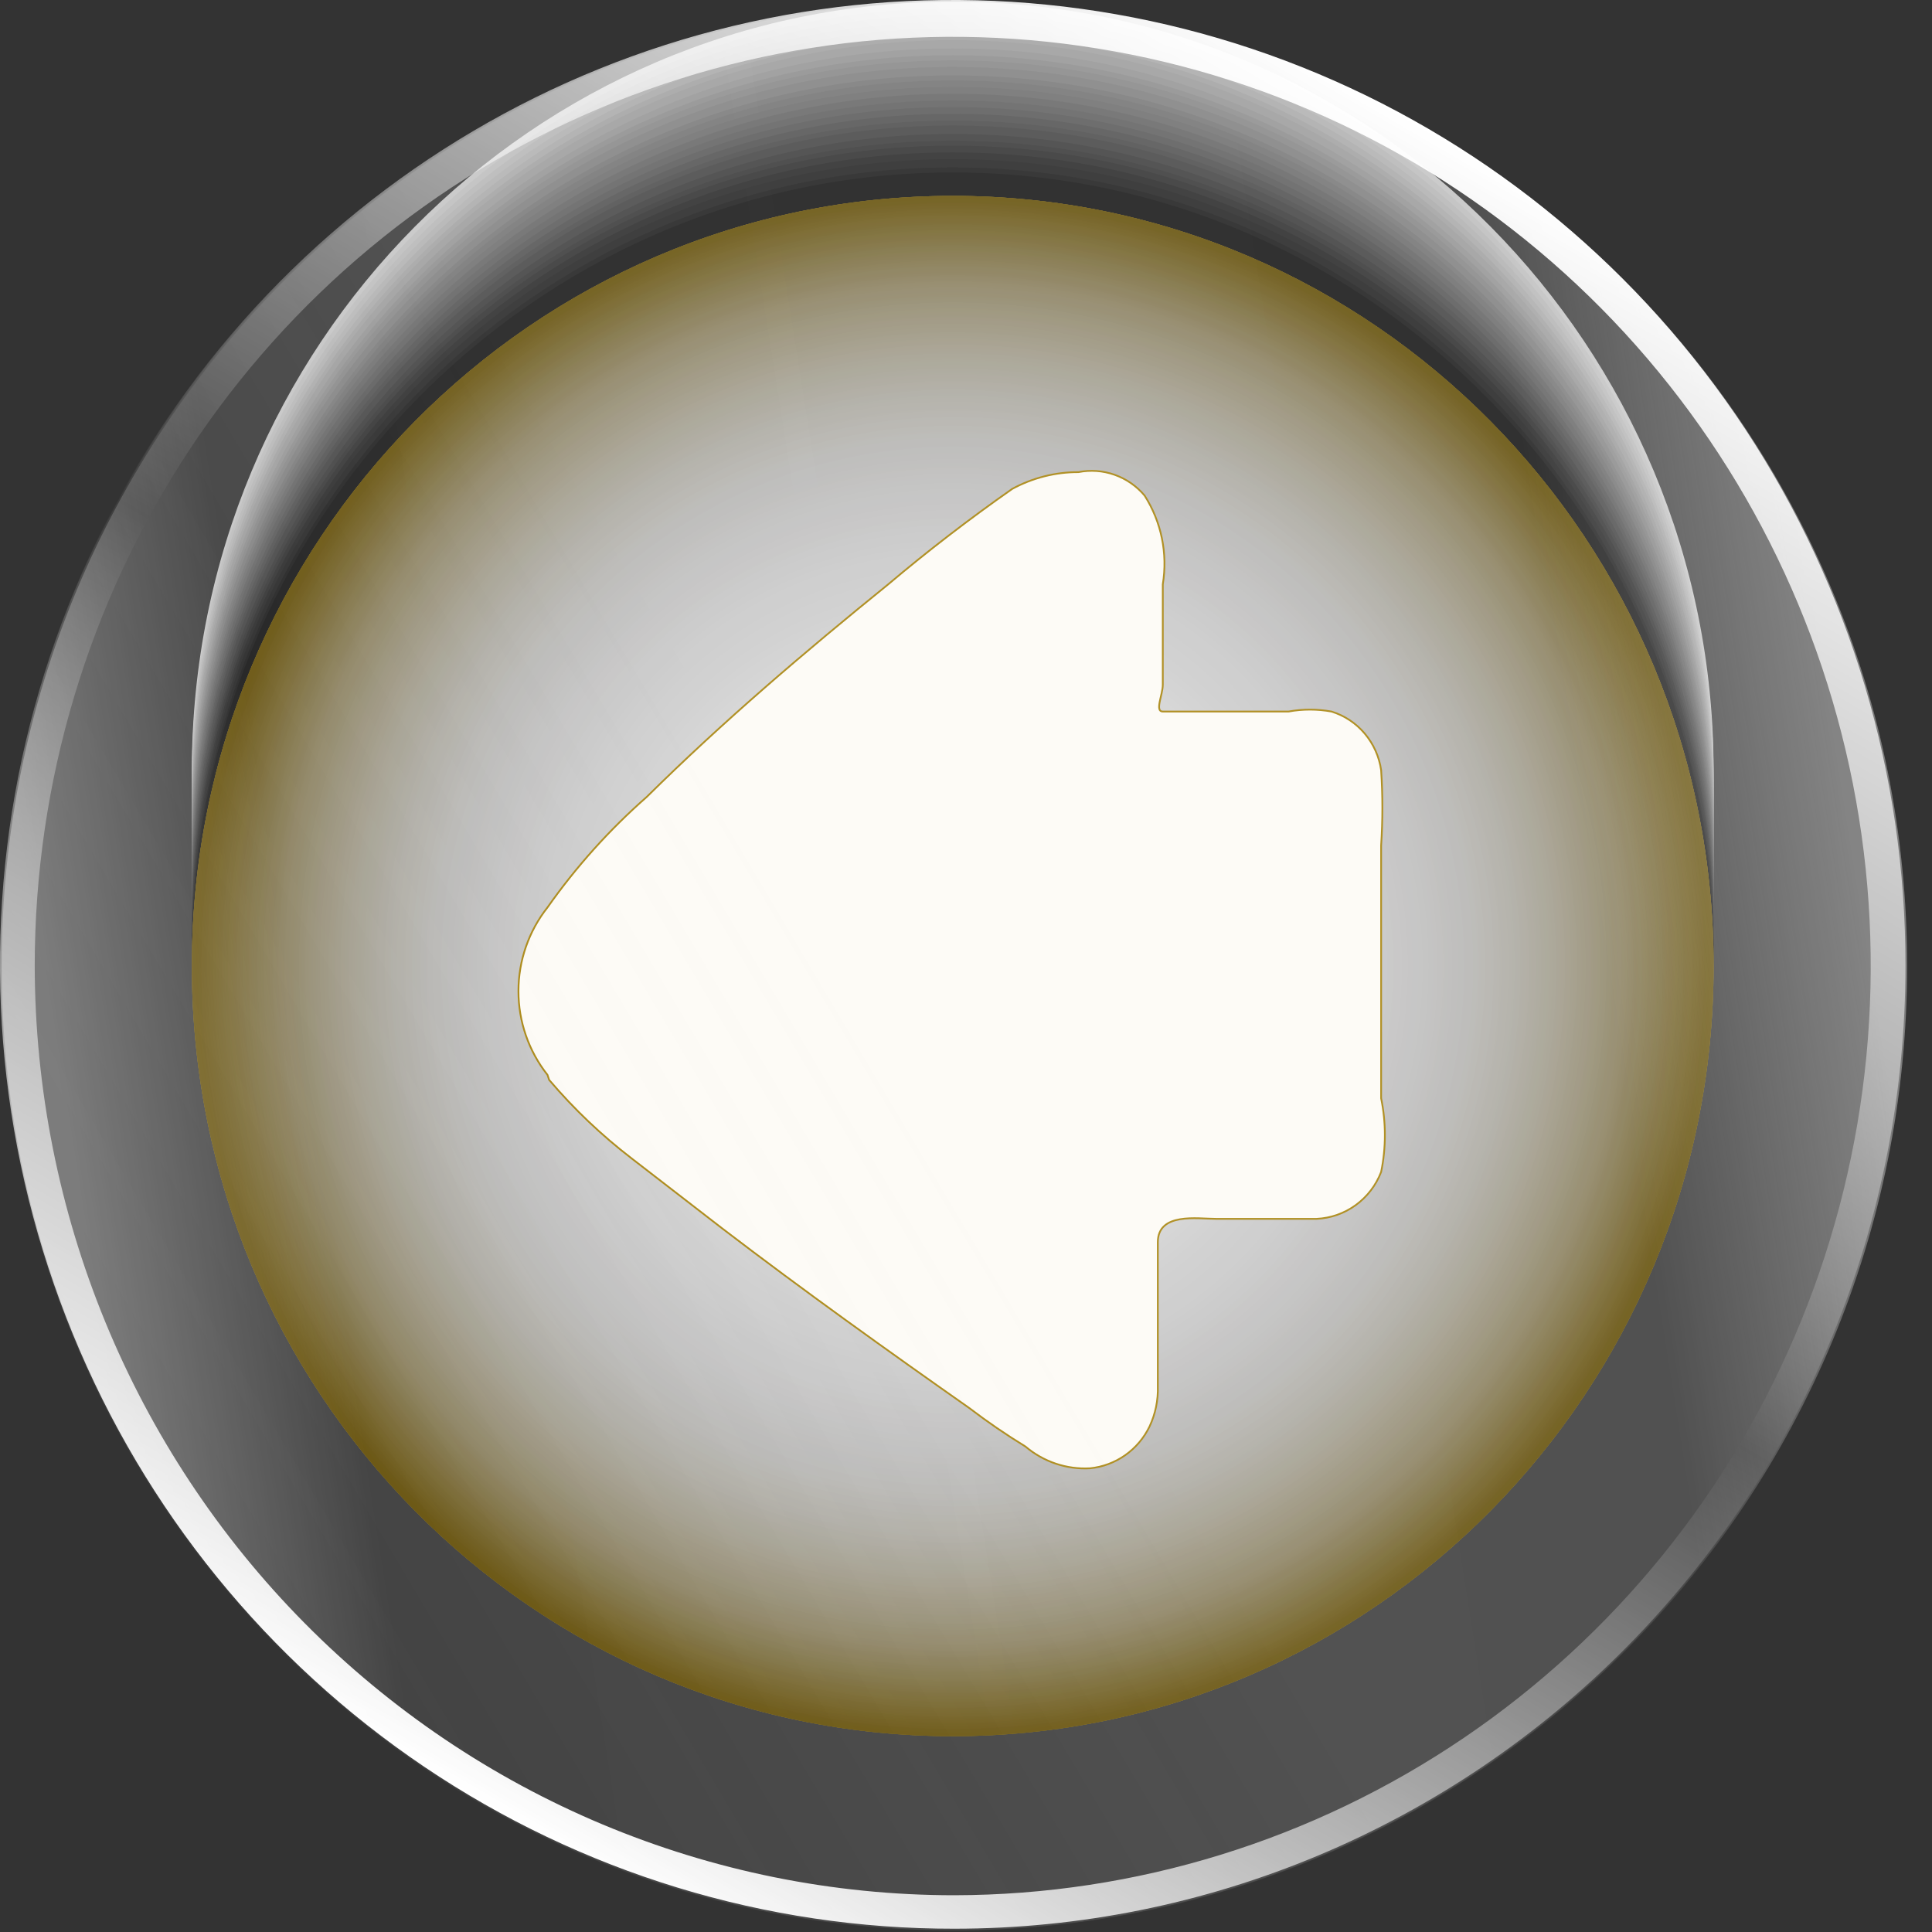 <svg width="77" height="77" viewBox="0 0 77 77" fill="none" xmlns="http://www.w3.org/2000/svg">
<rect x="0" y="0" width="77" height="77" fill="#333333" stroke="none"/>
<g style="mix-blend-mode:darken" opacity="0.7">
<g style="mix-blend-mode:darken">
<path d="M37.971 0.067C21.224 0.067 7.647 13.779 7.647 30.694C7.647 47.609 21.224 61.322 37.971 61.322C54.718 61.322 68.295 47.609 68.295 30.694C68.295 13.779 54.718 0.067 37.971 0.067Z" fill="white"/>
</g>
<g style="mix-blend-mode:darken">
<path d="M37.971 0.333C21.224 0.333 7.647 14.046 7.647 30.961C7.647 47.876 21.224 61.589 37.971 61.589C54.718 61.589 68.295 47.876 68.295 30.961C68.295 14.046 54.718 0.333 37.971 0.333Z" fill="#F5F5F5"/>
</g>
<g style="mix-blend-mode:darken">
<path d="M37.971 0.6C21.224 0.6 7.647 14.343 7.647 31.295C7.647 48.247 21.224 61.989 37.971 61.989C54.718 61.989 68.295 48.247 68.295 31.295C68.295 14.343 54.718 0.6 37.971 0.6Z" fill="#EBEBEB"/>
</g>
<g style="mix-blend-mode:darken">
<path d="M37.971 0.867C21.224 0.867 7.647 14.61 7.647 31.562C7.647 48.514 21.224 62.256 37.971 62.256C54.718 62.256 68.295 48.514 68.295 31.562C68.295 14.61 54.718 0.867 37.971 0.867Z" fill="#E2E2E2"/>
</g>
<g style="mix-blend-mode:darken">
<path d="M37.971 1.134C21.224 1.134 7.647 14.877 7.647 31.829C7.647 48.781 21.224 62.523 37.971 62.523C54.718 62.523 68.295 48.781 68.295 31.829C68.295 14.877 54.718 1.134 37.971 1.134Z" fill="#D8D8D8"/>
</g>
<g style="mix-blend-mode:darken">
<path d="M37.971 1.401C21.224 1.401 7.647 15.143 7.647 32.096C7.647 49.048 21.224 62.79 37.971 62.79C54.718 62.79 68.295 49.048 68.295 32.096C68.295 15.143 54.718 1.401 37.971 1.401Z" fill="#CECECE"/>
</g>
<g style="mix-blend-mode:darken">
<path d="M37.971 1.601C21.224 1.601 7.647 15.374 7.647 32.362C7.647 49.351 21.224 63.123 37.971 63.123C54.718 63.123 68.295 49.351 68.295 32.362C68.295 15.374 54.718 1.601 37.971 1.601Z" fill="#C4C4C4"/>
</g>
<g style="mix-blend-mode:darken">
<path d="M37.971 1.935C21.224 1.935 7.647 15.707 7.647 32.696C7.647 49.685 21.224 63.457 37.971 63.457C54.718 63.457 68.295 49.685 68.295 32.696C68.295 15.707 54.718 1.935 37.971 1.935Z" fill="#BABABA"/>
</g>
<g style="mix-blend-mode:darken">
<path d="M37.971 2.202C21.224 2.202 7.647 15.974 7.647 32.963C7.647 49.952 21.224 63.724 37.971 63.724C54.718 63.724 68.295 49.952 68.295 32.963C68.295 15.974 54.718 2.202 37.971 2.202Z" fill="#B1B1B1"/>
</g>
<g style="mix-blend-mode:darken">
<path d="M37.971 2.402C21.224 2.402 7.647 16.204 7.647 33.23C7.647 50.256 21.224 64.058 37.971 64.058C54.718 64.058 68.295 50.256 68.295 33.23C68.295 16.204 54.718 2.402 37.971 2.402Z" fill="#A7A7A7"/>
</g>
<g style="mix-blend-mode:darken">
<path d="M37.971 2.669C21.224 2.669 7.647 16.471 7.647 33.497C7.647 50.523 21.224 64.325 37.971 64.325C54.718 64.325 68.295 50.523 68.295 33.497C68.295 16.471 54.718 2.669 37.971 2.669Z" fill="#9D9D9D"/>
</g>
<g style="mix-blend-mode:darken">
<path d="M37.971 3.003C21.224 3.003 7.647 16.805 7.647 33.83C7.647 50.856 21.224 64.658 37.971 64.658C54.718 64.658 68.295 50.856 68.295 33.83C68.295 16.805 54.718 3.003 37.971 3.003Z" fill="#939393"/>
</g>
<g style="mix-blend-mode:darken">
<path d="M37.971 3.203C21.224 3.203 7.647 17.035 7.647 34.097C7.647 51.16 21.224 64.992 37.971 64.992C54.718 64.992 68.295 51.16 68.295 34.097C68.295 17.035 54.718 3.203 37.971 3.203Z" fill="#898989"/>
</g>
<g style="mix-blend-mode:darken">
<path d="M37.971 3.47C21.224 3.47 7.647 17.302 7.647 34.364C7.647 51.427 21.224 65.259 37.971 65.259C54.718 65.259 68.295 51.427 68.295 34.364C68.295 17.302 54.718 3.47 37.971 3.47Z" fill="#808080"/>
</g>
<g style="mix-blend-mode:darken">
<path d="M37.971 3.737C21.224 3.737 7.647 17.569 7.647 34.631C7.647 51.694 21.224 65.526 37.971 65.526C54.718 65.526 68.295 51.694 68.295 34.631C68.295 17.569 54.718 3.737 37.971 3.737Z" fill="#767676"/>
</g>
<g style="mix-blend-mode:darken">
<path d="M37.971 4.004C21.224 4.004 7.647 17.835 7.647 34.898C7.647 51.961 21.224 65.793 37.971 65.793C54.718 65.793 68.295 51.961 68.295 34.898C68.295 17.835 54.718 4.004 37.971 4.004Z" fill="#6C6C6C"/>
</g>
<g style="mix-blend-mode:darken">
<path d="M37.971 4.27C21.224 4.27 7.647 18.132 7.647 35.232C7.647 52.331 21.224 66.193 37.971 66.193C54.718 66.193 68.295 52.331 68.295 35.232C68.295 18.132 54.718 4.27 37.971 4.27Z" fill="#626262"/>
</g>
<g style="mix-blend-mode:darken">
<path d="M37.971 4.537C21.224 4.537 7.647 18.399 7.647 35.499C7.647 52.598 21.224 66.46 37.971 66.46C54.718 66.46 68.295 52.598 68.295 35.499C68.295 18.399 54.718 4.537 37.971 4.537Z" fill="#585858"/>
</g>
<g style="mix-blend-mode:darken">
<path d="M37.971 4.804C21.224 4.804 7.647 18.666 7.647 35.765C7.647 52.865 21.224 66.727 37.971 66.727C54.718 66.727 68.295 52.865 68.295 35.765C68.295 18.666 54.718 4.804 37.971 4.804Z" fill="#4E4E4E"/>
</g>
<g style="mix-blend-mode:darken">
<path d="M37.971 5.004C21.224 5.004 7.647 18.896 7.647 36.032C7.647 53.169 21.224 67.06 37.971 67.06C54.718 67.06 68.295 53.169 68.295 36.032C68.295 18.896 54.718 5.004 37.971 5.004Z" fill="#454545"/>
</g>
<g style="mix-blend-mode:darken">
<path d="M37.971 5.338C21.224 5.338 7.647 19.23 7.647 36.366C7.647 53.502 21.224 67.394 37.971 67.394C54.718 67.394 68.295 53.502 68.295 36.366C68.295 19.23 54.718 5.338 37.971 5.338Z" fill="#3B3B3B"/>
</g>
<g style="mix-blend-mode:darken">
<path d="M37.971 5.605C21.224 5.605 7.647 19.497 7.647 36.633C7.647 53.769 21.224 67.661 37.971 67.661C54.718 67.661 68.295 53.769 68.295 36.633C68.295 19.497 54.718 5.605 37.971 5.605Z" fill="#313131"/>
</g>
<g style="mix-blend-mode:darken">
<path d="M37.971 5.805C21.224 5.805 7.647 19.727 7.647 36.9C7.647 54.073 21.224 67.995 37.971 67.995C54.718 67.995 68.295 54.073 68.295 36.9C68.295 19.727 54.718 5.805 37.971 5.805Z" fill="#272727"/>
</g>
<g style="mix-blend-mode:darken">
<path d="M37.971 6.072C21.224 6.072 7.647 19.994 7.647 37.167C7.647 54.34 21.224 68.261 37.971 68.261C54.718 68.261 68.295 54.34 68.295 37.167C68.295 19.994 54.718 6.072 37.971 6.072Z" fill="#1D1D1D"/>
</g>
<g style="mix-blend-mode:darken">
<path d="M37.971 6.339C21.224 6.339 7.647 20.26 7.647 37.434C7.647 54.607 21.224 68.528 37.971 68.528C54.718 68.528 68.295 54.607 68.295 37.434C68.295 20.26 54.718 6.339 37.971 6.339Z" fill="#141414"/>
</g>
<g style="mix-blend-mode:darken">
<path d="M37.971 6.673C21.224 6.673 7.647 20.594 7.647 37.767C7.647 54.941 21.224 68.862 37.971 68.862C54.718 68.862 68.295 54.941 68.295 37.767C68.295 20.594 54.718 6.673 37.971 6.673Z" fill="#0A0A0A"/>
</g>
<g style="mix-blend-mode:darken">
<path d="M37.971 6.873C21.224 6.873 7.647 20.824 7.647 38.034C7.647 55.244 21.224 69.196 37.971 69.196C54.718 69.196 68.295 55.244 68.295 38.034C68.295 20.824 54.718 6.873 37.971 6.873Z" fill="black"/>
</g>
</g>
<path d="M37.971 7.807C21.224 7.807 7.647 21.549 7.647 38.501C7.647 55.453 21.224 69.196 37.971 69.196C54.718 69.196 68.295 55.453 68.295 38.501C68.295 21.549 54.718 7.807 37.971 7.807Z" fill="#FCCB23"/>
<path style="mix-blend-mode:soft-light" d="M37.971 7.807C21.224 7.807 7.647 21.549 7.647 38.501C7.647 55.453 21.224 69.196 37.971 69.196C54.718 69.196 68.295 55.453 68.295 38.501C68.295 21.549 54.718 7.807 37.971 7.807Z" fill="url(#paint0_radial_0_1)"/>
<path style="mix-blend-mode:multiply" opacity="0.58" d="M37.971 7.807C21.224 7.807 7.647 21.549 7.647 38.501C7.647 55.453 21.224 69.196 37.971 69.196C54.718 69.196 68.295 55.453 68.295 38.501C68.295 21.549 54.718 7.807 37.971 7.807Z" fill="url(#paint1_radial_0_1)"/>
<path d="M21.886 43.039C22.872 44.199 23.977 45.25 25.182 46.175L28.808 48.977C32.038 51.446 35.4 53.849 38.63 56.117C39.351 56.667 40.099 57.18 40.871 57.652C41.589 58.261 42.508 58.571 43.443 58.519C43.946 58.469 44.428 58.289 44.843 57.998C45.259 57.706 45.593 57.311 45.816 56.851C46.05 56.352 46.163 55.803 46.145 55.25V49.511C46.145 48.31 47.727 48.577 48.453 48.577C49.178 48.577 51.155 48.577 52.474 48.577C53.035 48.551 53.577 48.361 54.033 48.029C54.49 47.697 54.841 47.239 55.045 46.709C55.244 45.74 55.244 44.741 55.045 43.773C55.045 41.504 55.045 39.302 55.045 37.1C55.045 35.966 55.045 34.831 55.045 33.697C55.111 32.697 55.111 31.694 55.045 30.694C54.968 30.155 54.741 29.649 54.391 29.236C54.041 28.822 53.582 28.518 53.067 28.359C52.5 28.256 51.92 28.256 51.353 28.359H47.596C47.2 28.359 46.673 28.359 46.343 28.359C46.013 28.359 46.343 27.692 46.343 27.291V23.288C46.545 22.058 46.286 20.797 45.618 19.751C45.3 19.373 44.888 19.087 44.424 18.923C43.961 18.759 43.463 18.722 42.981 18.817C42.061 18.814 41.155 19.044 40.344 19.484C38.63 20.685 36.982 21.953 35.4 23.288C32.104 25.957 28.808 28.759 25.775 31.762C24.29 33.066 22.962 34.545 21.82 36.166C21.071 37.113 20.663 38.289 20.663 39.502C20.663 40.715 21.071 41.892 21.82 42.839L21.886 43.039Z" fill="#FDFBF5" stroke="#A47E00" stroke-width="0.07" stroke-miterlimit="10"/>
<path opacity="0.05" d="M37.971 0.067C17 0.067 -2.28882e-05 17.274 -2.28882e-05 38.501C-2.28882e-05 59.728 17 76.936 37.971 76.936C58.942 76.936 75.942 59.728 75.942 38.501C75.942 17.274 58.942 0.067 37.971 0.067Z" fill="white"/>
<g style="mix-blend-mode:screen">
<g style="mix-blend-mode:screen">
<path d="M38.037 0.067C59.008 0.067 76.008 17.274 76.008 38.501C76.008 59.728 59.008 76.936 38.037 76.936C17.066 76.936 0.066 59.728 0.066 38.501C0.066 17.274 17.066 0.067 38.037 0.067Z" fill="url(#paint2_linear_0_1)" fill-opacity="0.1" style="mix-blend-mode:screen"/>
<path d="M38.037 0.067C59.008 0.067 76.008 17.274 76.008 38.501C76.008 59.728 59.008 76.936 38.037 76.936C17.066 76.936 0.066 59.728 0.066 38.501C0.066 17.274 17.066 0.067 38.037 0.067Z" fill="url(#paint3_linear_0_1)" fill-opacity="0.3" style="mix-blend-mode:screen"/>
</g>
<path style="mix-blend-mode:screen" d="M38.037 75.535C45.27 75.522 52.337 73.338 58.345 69.261C64.353 65.184 69.032 59.395 71.791 52.627C74.55 45.859 75.266 38.415 73.847 31.236C72.427 24.056 68.938 17.464 63.818 12.291C58.699 7.119 52.18 3.598 45.084 2.175C37.989 0.751 30.636 1.488 23.955 4.293C17.273 7.098 11.563 11.845 7.546 17.934C3.528 24.022 1.384 31.18 1.384 38.501C1.402 48.329 5.271 57.749 12.143 64.692C19.015 71.635 28.327 75.535 38.037 75.535ZM38.037 76.869C30.521 76.882 23.171 74.638 16.916 70.42C10.662 66.201 5.785 60.2 2.903 53.174C0.021 46.148 -0.737 38.415 0.726 30.953C2.189 23.491 5.807 16.637 11.121 11.257C16.436 5.878 23.208 2.216 30.579 0.735C37.951 -0.746 45.591 0.021 52.532 2.938C59.473 5.856 65.403 10.792 69.57 17.123C73.737 23.454 75.955 30.894 75.942 38.501C75.942 43.54 74.961 48.529 73.056 53.184C71.152 57.839 68.359 62.069 64.84 65.632C61.32 69.194 57.141 72.021 52.542 73.949C47.944 75.877 43.015 76.869 38.037 76.869V76.869Z" fill="url(#paint4_linear_0_1)"/>
</g>
<defs>
<radialGradient id="paint0_radial_0_1" cx="0" cy="0" r="1" gradientUnits="userSpaceOnUse" gradientTransform="translate(37.971 38.501) rotate(180) scale(30.324 30.694)">
<stop stop-color="white"/>
<stop offset="1"/>
</radialGradient>
<radialGradient id="paint1_radial_0_1" cx="0" cy="0" r="1" gradientUnits="userSpaceOnUse" gradientTransform="translate(37.971 38.501) rotate(180) scale(30.324 30.694)">
<stop offset="0.56" stop-color="white"/>
<stop offset="0.63" stop-color="#FEFDFC"/>
<stop offset="0.69" stop-color="#FAF8F2"/>
<stop offset="0.74" stop-color="#F4F0E1"/>
<stop offset="0.79" stop-color="#ECE4C9"/>
<stop offset="0.84" stop-color="#E1D4AA"/>
<stop offset="0.89" stop-color="#D3C184"/>
<stop offset="0.93" stop-color="#C3AA57"/>
<stop offset="0.97" stop-color="#B19125"/>
<stop offset="1" stop-color="#A47E00"/>
</radialGradient>
<linearGradient id="paint2_linear_0_1" x1="61.553" y1="-80.597" x2="-72.025" y2="-1.369" gradientUnits="userSpaceOnUse">
<stop stop-color="#FAFAFA" stop-opacity="0.09"/>
<stop offset="0.146" stop-color="white"/>
<stop offset="0.542" stop-color="white"/>
<stop offset="0.865" stop-color="#E0E0E0" stop-opacity="0"/>
<stop offset="1" stop-color="white" stop-opacity="0"/>
</linearGradient>
<linearGradient id="paint3_linear_0_1" x1="69.847" y1="8.491" x2="-1.299" y2="19.74" gradientUnits="userSpaceOnUse">
<stop stop-color="#FAFAFA"/>
<stop offset="0.146" stop-color="white" stop-opacity="0"/>
<stop offset="0.542" stop-color="white" stop-opacity="0.02"/>
<stop offset="0.865" stop-color="white" stop-opacity="0"/>
<stop offset="1" stop-color="white"/>
</linearGradient>
<linearGradient id="paint4_linear_0_1" x1="56.955" y1="5.205" x2="18.355" y2="71.326" gradientUnits="userSpaceOnUse">
<stop stop-color="white"/>
<stop offset="0.51" stop-color="white" stop-opacity="0"/>
<stop offset="1" stop-color="white"/>
</linearGradient>
</defs>
</svg>
